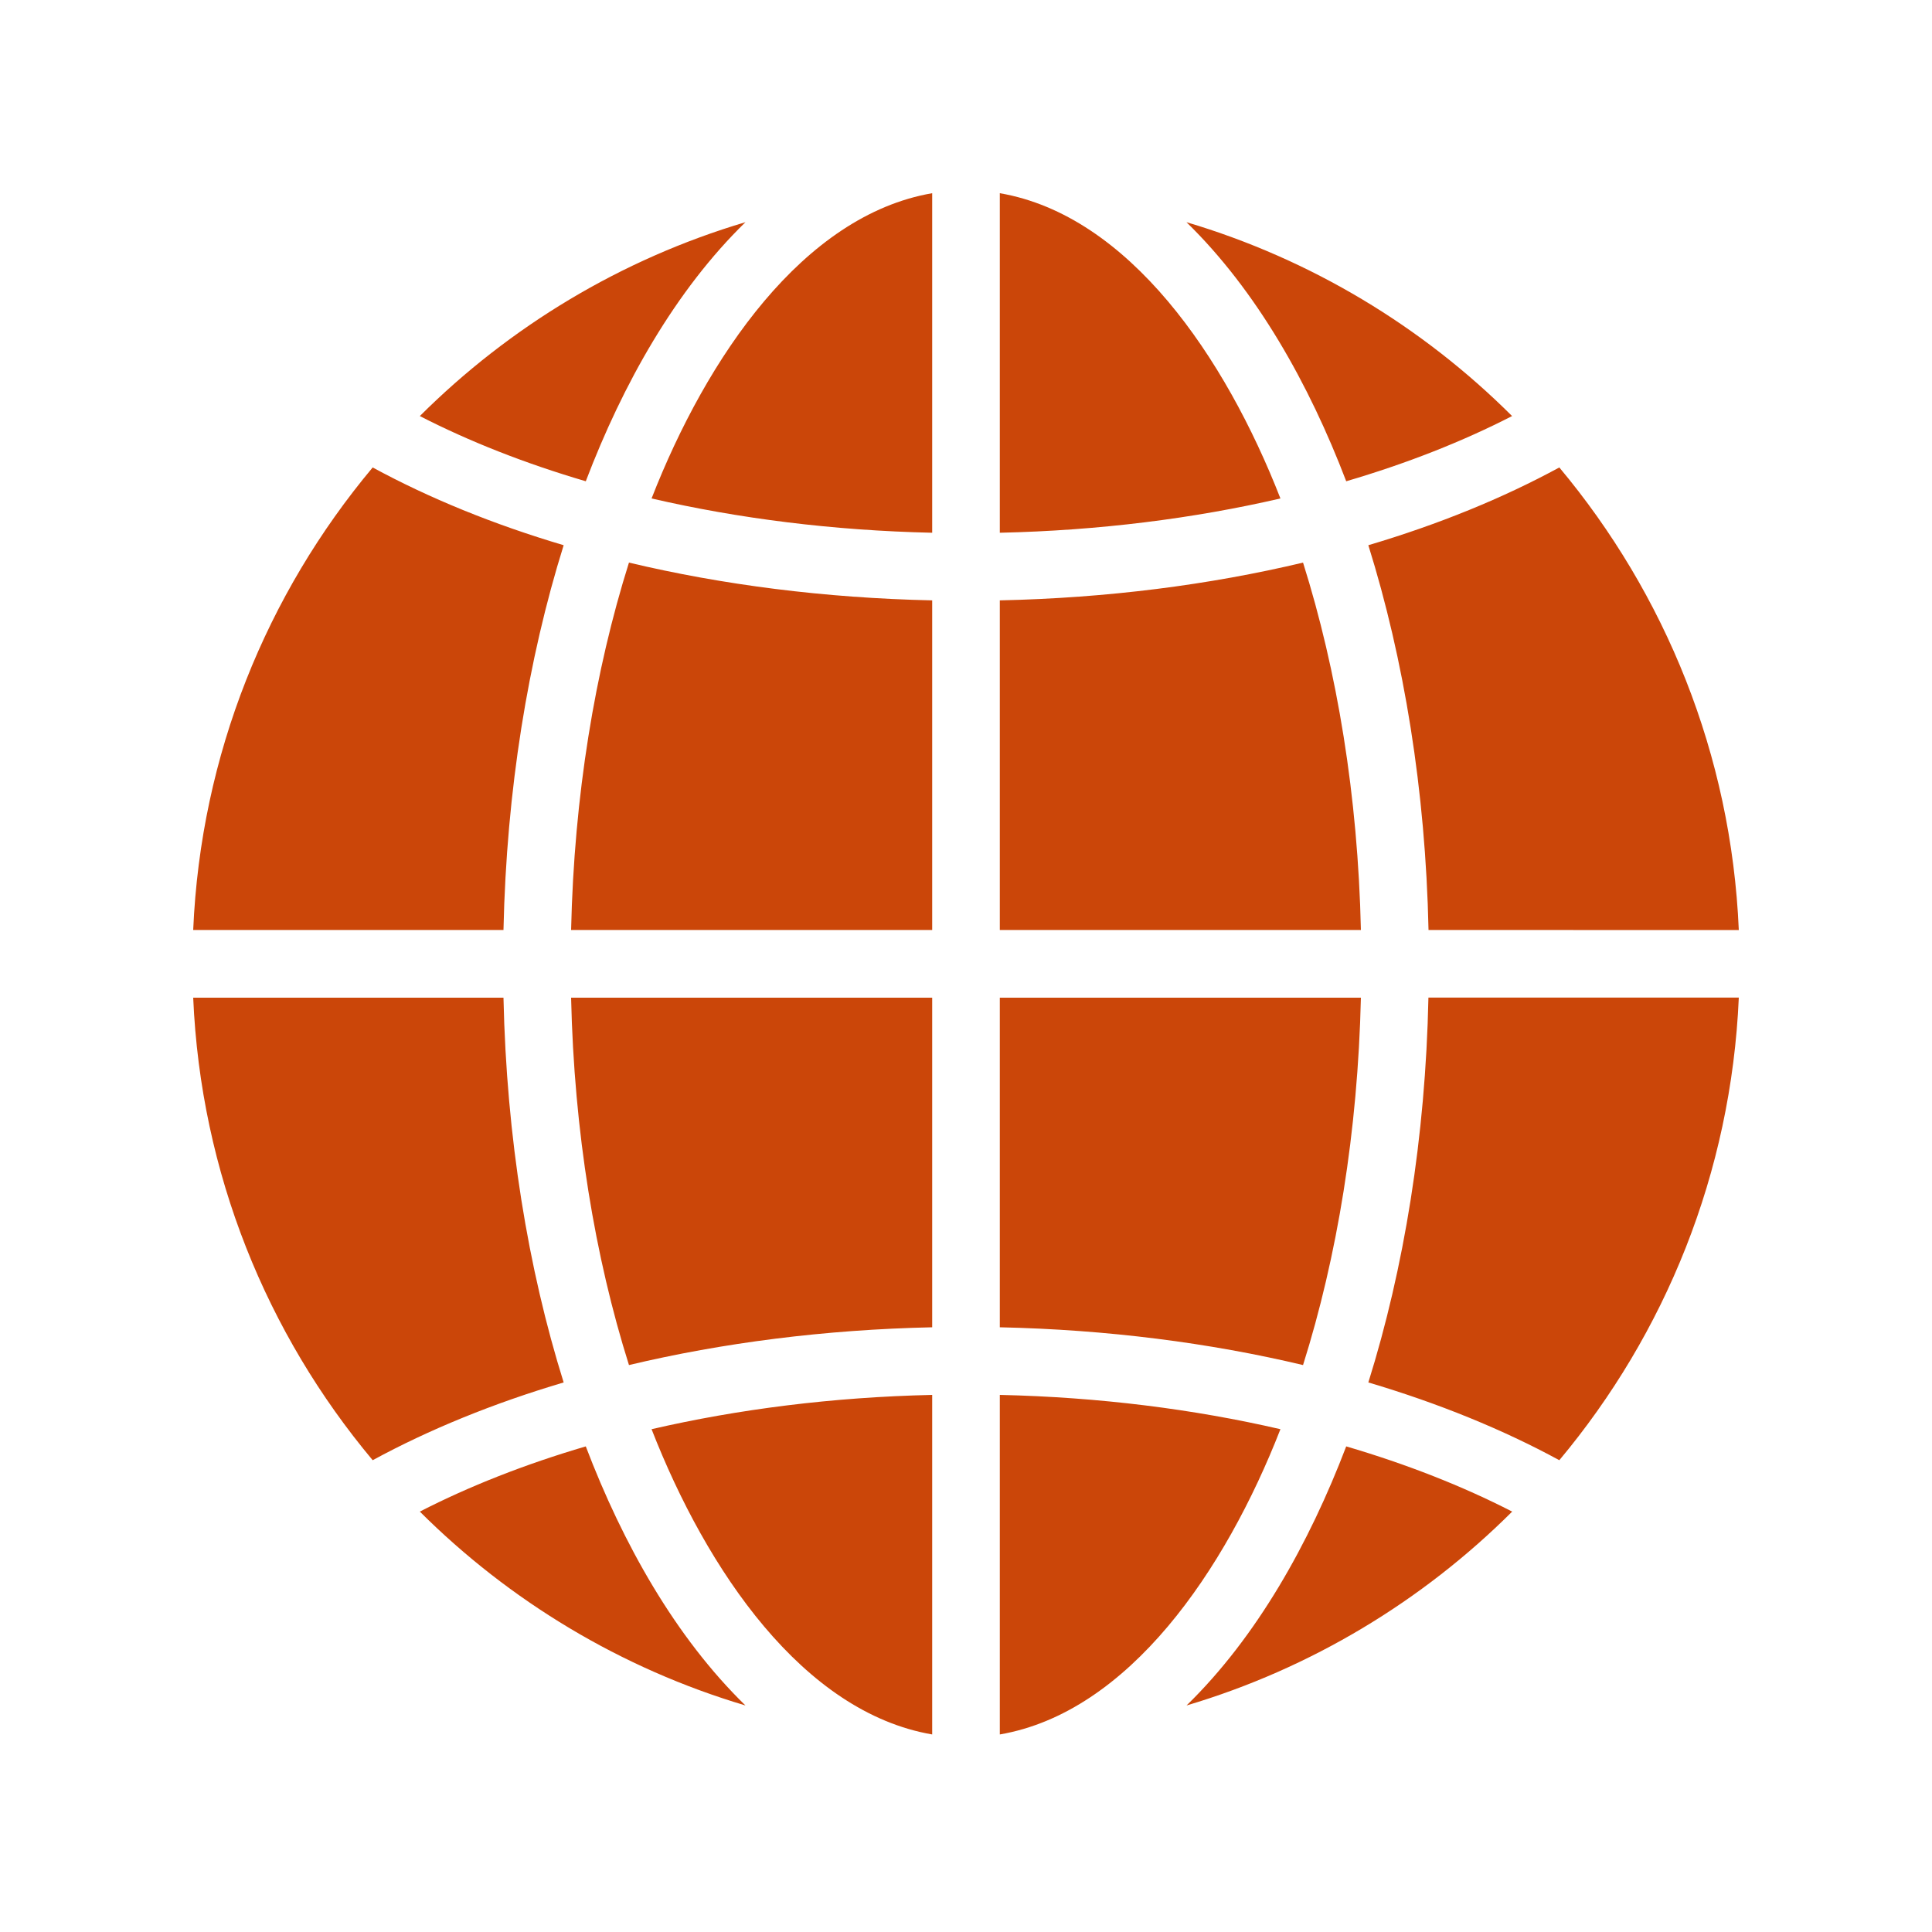 <svg width="20" height="20" viewBox="0 0 20 20" fill="none" xmlns="http://www.w3.org/2000/svg">
<path fill-rule="evenodd" clip-rule="evenodd" d="M13.936 4.982C14.566 4.797 15.143 4.569 15.653 4.307C14.726 3.382 13.572 2.683 12.282 2.3C13.008 3.007 13.552 3.976 13.936 4.982ZM15.654 15.648C15.144 15.386 14.566 15.158 13.936 14.973C13.552 15.979 13.008 16.949 12.283 17.655C13.572 17.272 14.726 16.573 15.654 15.648ZM13.255 14.795C12.684 16.257 11.686 17.725 10.35 17.955V14.44C11.38 14.463 12.36 14.588 13.255 14.795ZM9.65 14.44C8.62 14.463 7.64 14.588 6.745 14.795C7.316 16.258 8.313 17.725 9.65 17.955V14.44ZM6.064 14.973C6.447 15.979 6.992 16.949 7.717 17.655C6.428 17.272 5.274 16.573 4.346 15.648C4.856 15.386 5.434 15.158 6.064 14.973ZM3.858 15.116C4.441 14.799 5.106 14.527 5.835 14.311C5.466 13.132 5.243 11.775 5.212 10.328H2C2.078 12.147 2.763 13.808 3.858 15.116ZM6.511 14.131C7.477 13.901 8.537 13.764 9.65 13.74V10.328H5.912C5.943 11.716 6.158 13.011 6.511 14.131ZM10.35 13.74C11.463 13.764 12.523 13.901 13.489 14.131C13.842 13.011 14.056 11.716 14.088 10.328H10.35V13.74ZM14.165 14.311C14.534 13.132 14.757 11.774 14.787 10.327H18C17.921 12.147 17.236 13.808 16.142 15.116C15.559 14.799 14.894 14.527 14.165 14.311ZM2 9.627H5.212C5.243 8.181 5.466 6.824 5.835 5.644C5.106 5.428 4.441 5.156 3.858 4.839C2.763 6.147 2.078 7.808 2 9.627ZM5.912 9.627H9.65V6.215C8.537 6.191 7.477 6.054 6.511 5.824C6.158 6.944 5.943 8.239 5.912 9.627ZM10.35 9.627H14.088C14.057 8.239 13.842 6.944 13.489 5.824C12.523 6.054 11.463 6.191 10.35 6.215V9.627ZM14.788 9.627C14.757 8.181 14.534 6.824 14.165 5.644C14.894 5.428 15.559 5.156 16.142 4.839C17.236 6.147 17.922 7.808 18 9.628L14.788 9.627ZM10.35 2C11.686 2.23 12.684 3.697 13.255 5.16C12.36 5.367 11.38 5.492 10.35 5.515V2ZM9.65 5.515V2C8.314 2.23 7.316 3.698 6.745 5.16C7.64 5.367 8.62 5.492 9.65 5.515ZM4.346 4.307C5.274 3.382 6.428 2.683 7.717 2.3C6.992 3.006 6.447 3.976 6.064 4.982C5.434 4.797 4.856 4.569 4.346 4.307Z" fill="#CB4609"/>
</svg>
